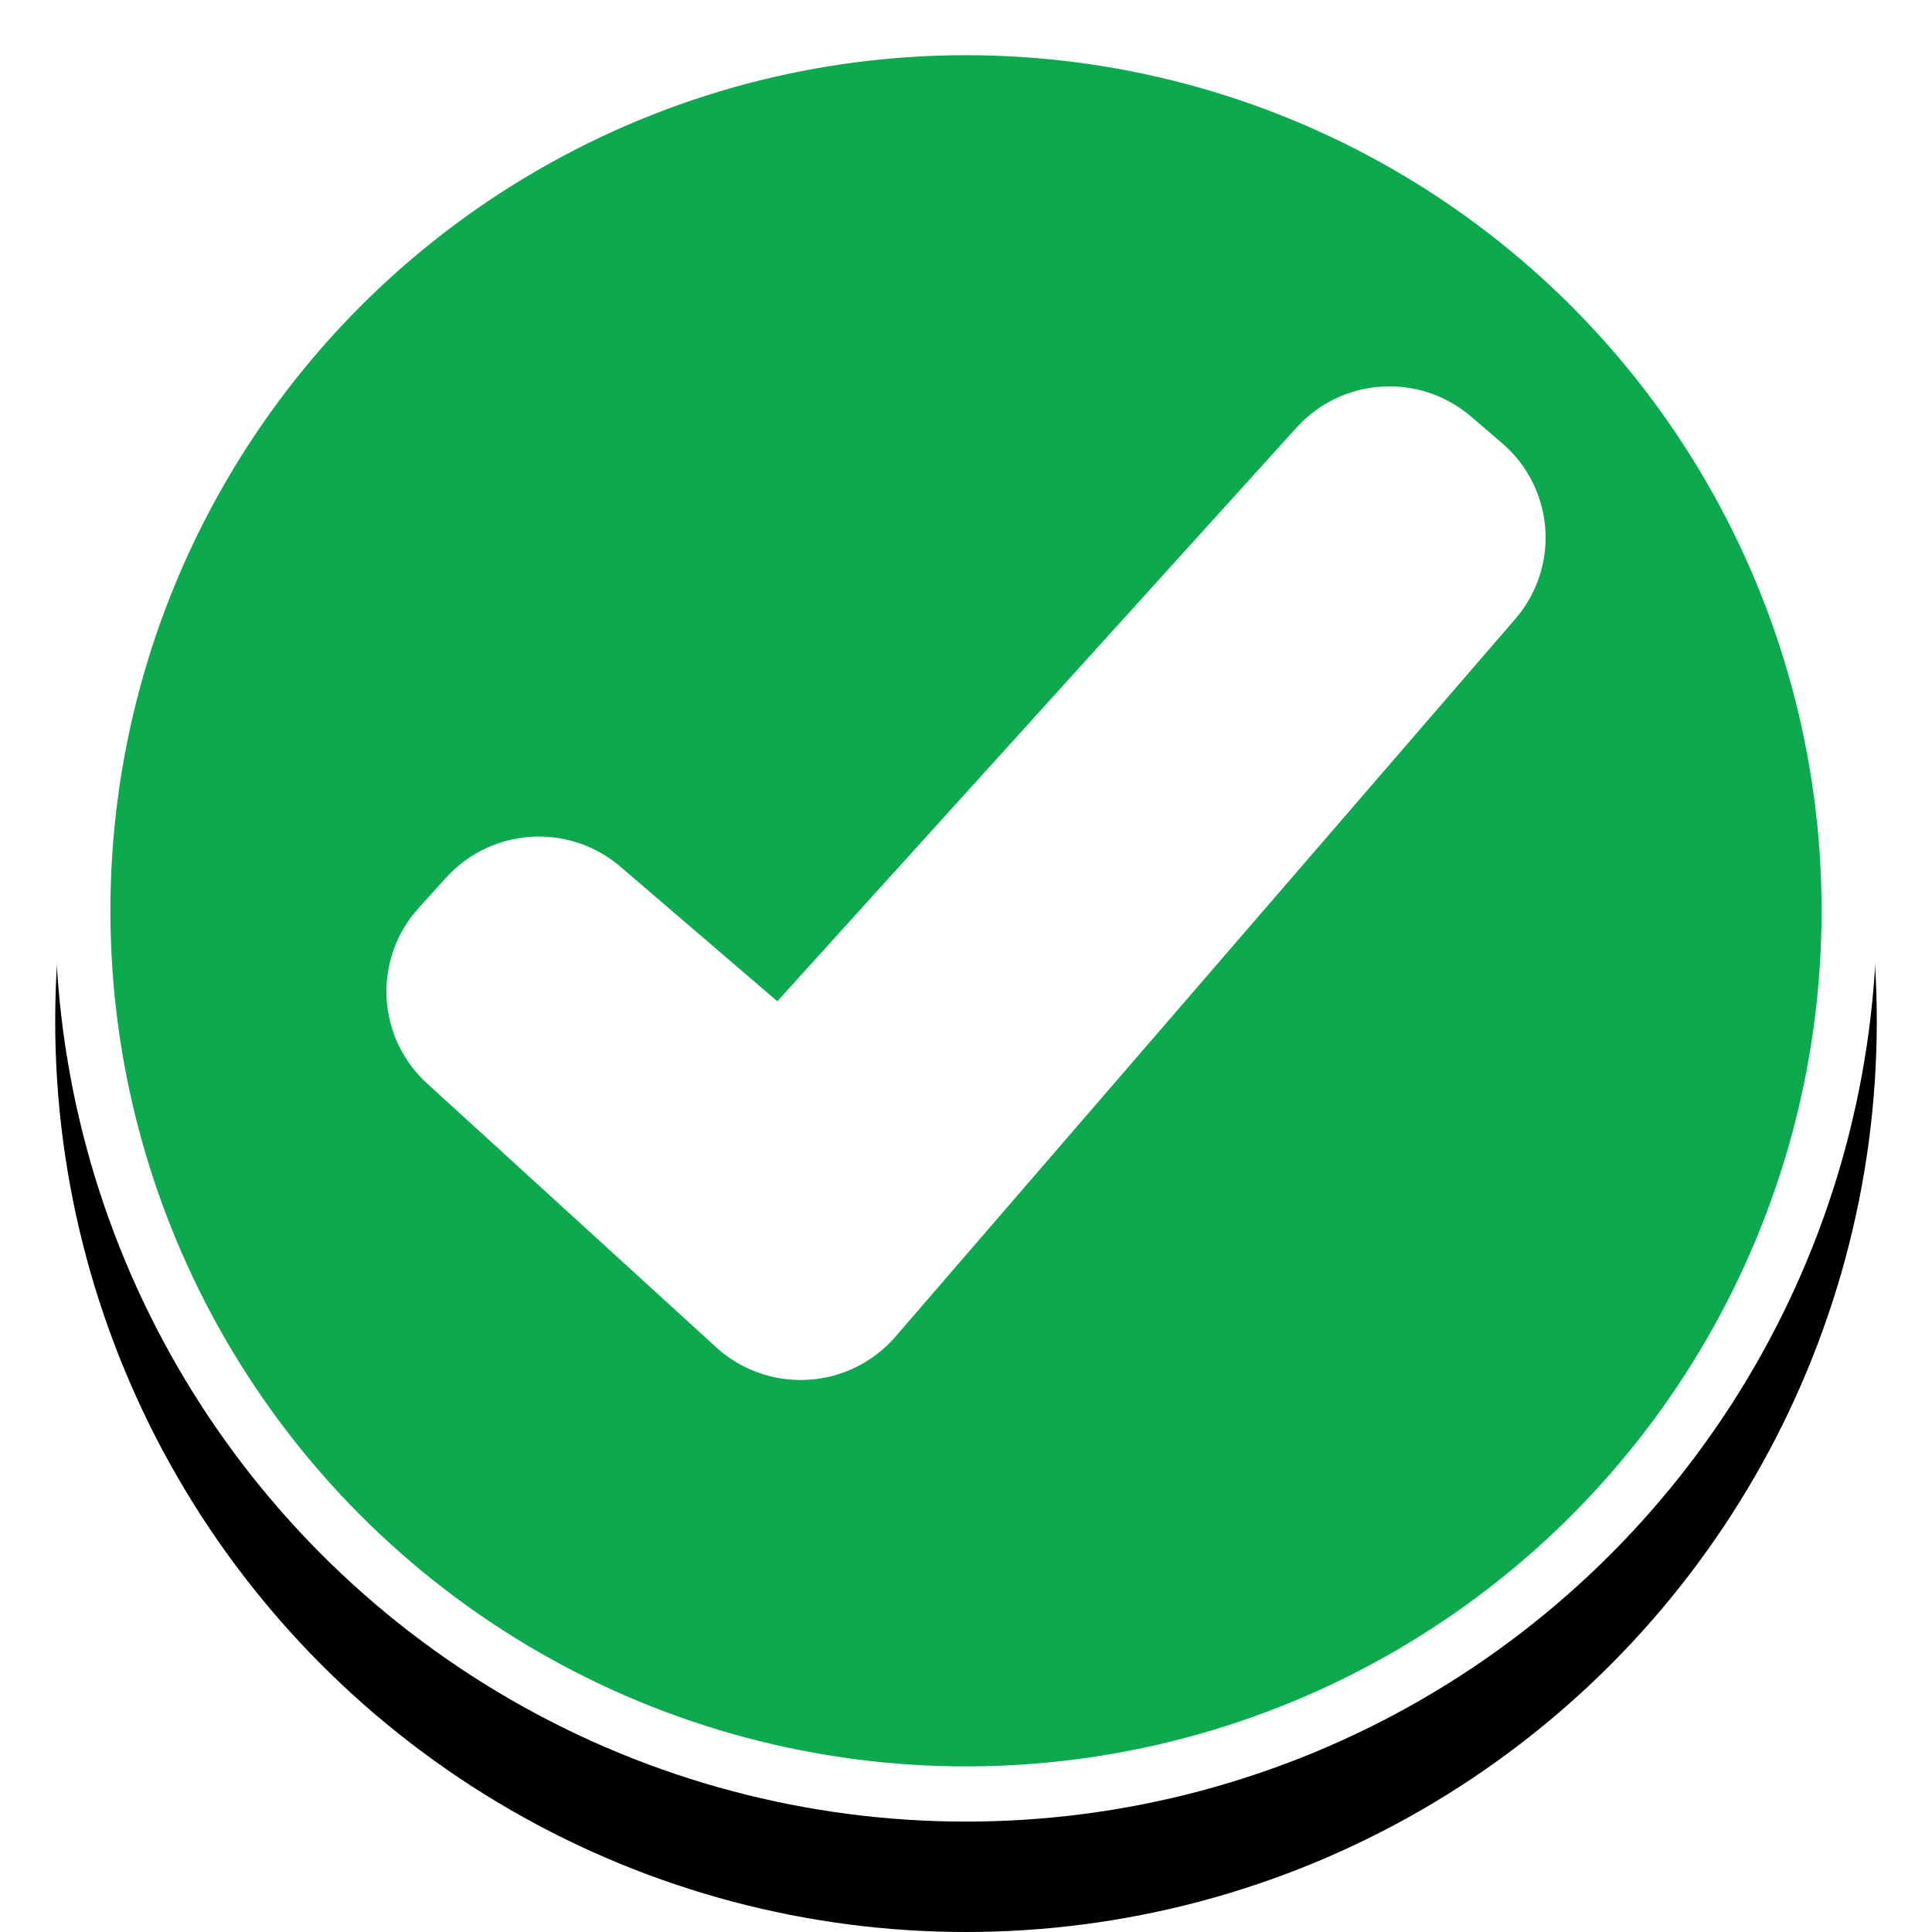 <?xml version="1.0" encoding="UTF-8"?>
<svg width="35px" height="35px" viewBox="0 0 35 35" version="1.1" xmlns="http://www.w3.org/2000/svg" xmlns:xlink="http://www.w3.org/1999/xlink">
    <!-- Generator: Sketch 50.2 (55047) - http://www.bohemiancoding.com/sketch -->
    <title>button/task/done@3x</title>
    <desc>Created with Sketch.</desc>
    <defs>
        <circle id="path-1" cx="16.5" cy="16.5" r="16.5"></circle>
        <filter x="-7.6%" y="-4.5%" width="115.2%" height="118.2%" filterUnits="objectBoundingBox" id="filter-2">
            <feOffset dx="0" dy="2" in="SourceAlpha" result="shadowOffsetOuter1"></feOffset>
            <feGaussianBlur stdDeviation="0.5" in="shadowOffsetOuter1" result="shadowBlurOuter1"></feGaussianBlur>
            <feComposite in="shadowBlurOuter1" in2="SourceAlpha" operator="out" result="shadowBlurOuter1"></feComposite>
            <feColorMatrix values="0 0 0 0 0   0 0 0 0 0   0 0 0 0 0  0 0 0 0.211 0" type="matrix" in="shadowBlurOuter1"></feColorMatrix>
        </filter>
    </defs>
    <g id="button/task/done" stroke="none" stroke-width="1" fill="none" fill-rule="evenodd">
        <g id="Group" transform="translate(1, 0)">
            <g id="Oval">
                <use fill="black" fill-opacity="1" filter="url(#filter-2)" xlink:href="#path-1"></use>
                <circle stroke="#FFFFFF" stroke-width="1" stroke-linejoin="square" fill="#0CA94E" fill-rule="evenodd" cx="16.5" cy="16.5" r="16"></circle>
            </g>
            <g id="done-tick" transform="translate(6, 7)" fill="#FFFFFF" fill-rule="nonzero">
                <path d="M20.211,1.027 L19.649,0.546 C18.715,-0.254 17.313,-0.165 16.488,0.746 L7.082,11.139 L4.242,8.703 C3.31,7.902 1.907,7.99 1.082,8.899 L0.585,9.448 C0.182,9.892 -0.027,10.478 0.003,11.077 C0.034,11.675 0.301,12.237 0.748,12.638 L5.953,17.388 C6.403,17.81 7.007,18.029 7.625,17.997 C8.242,17.964 8.819,17.682 9.222,17.215 L20.451,4.213 C20.844,3.759 21.039,3.168 20.994,2.57 C20.948,1.973 20.667,1.417 20.211,1.027 Z" id="Shape"></path>
            </g>
        </g>
    </g>
</svg>